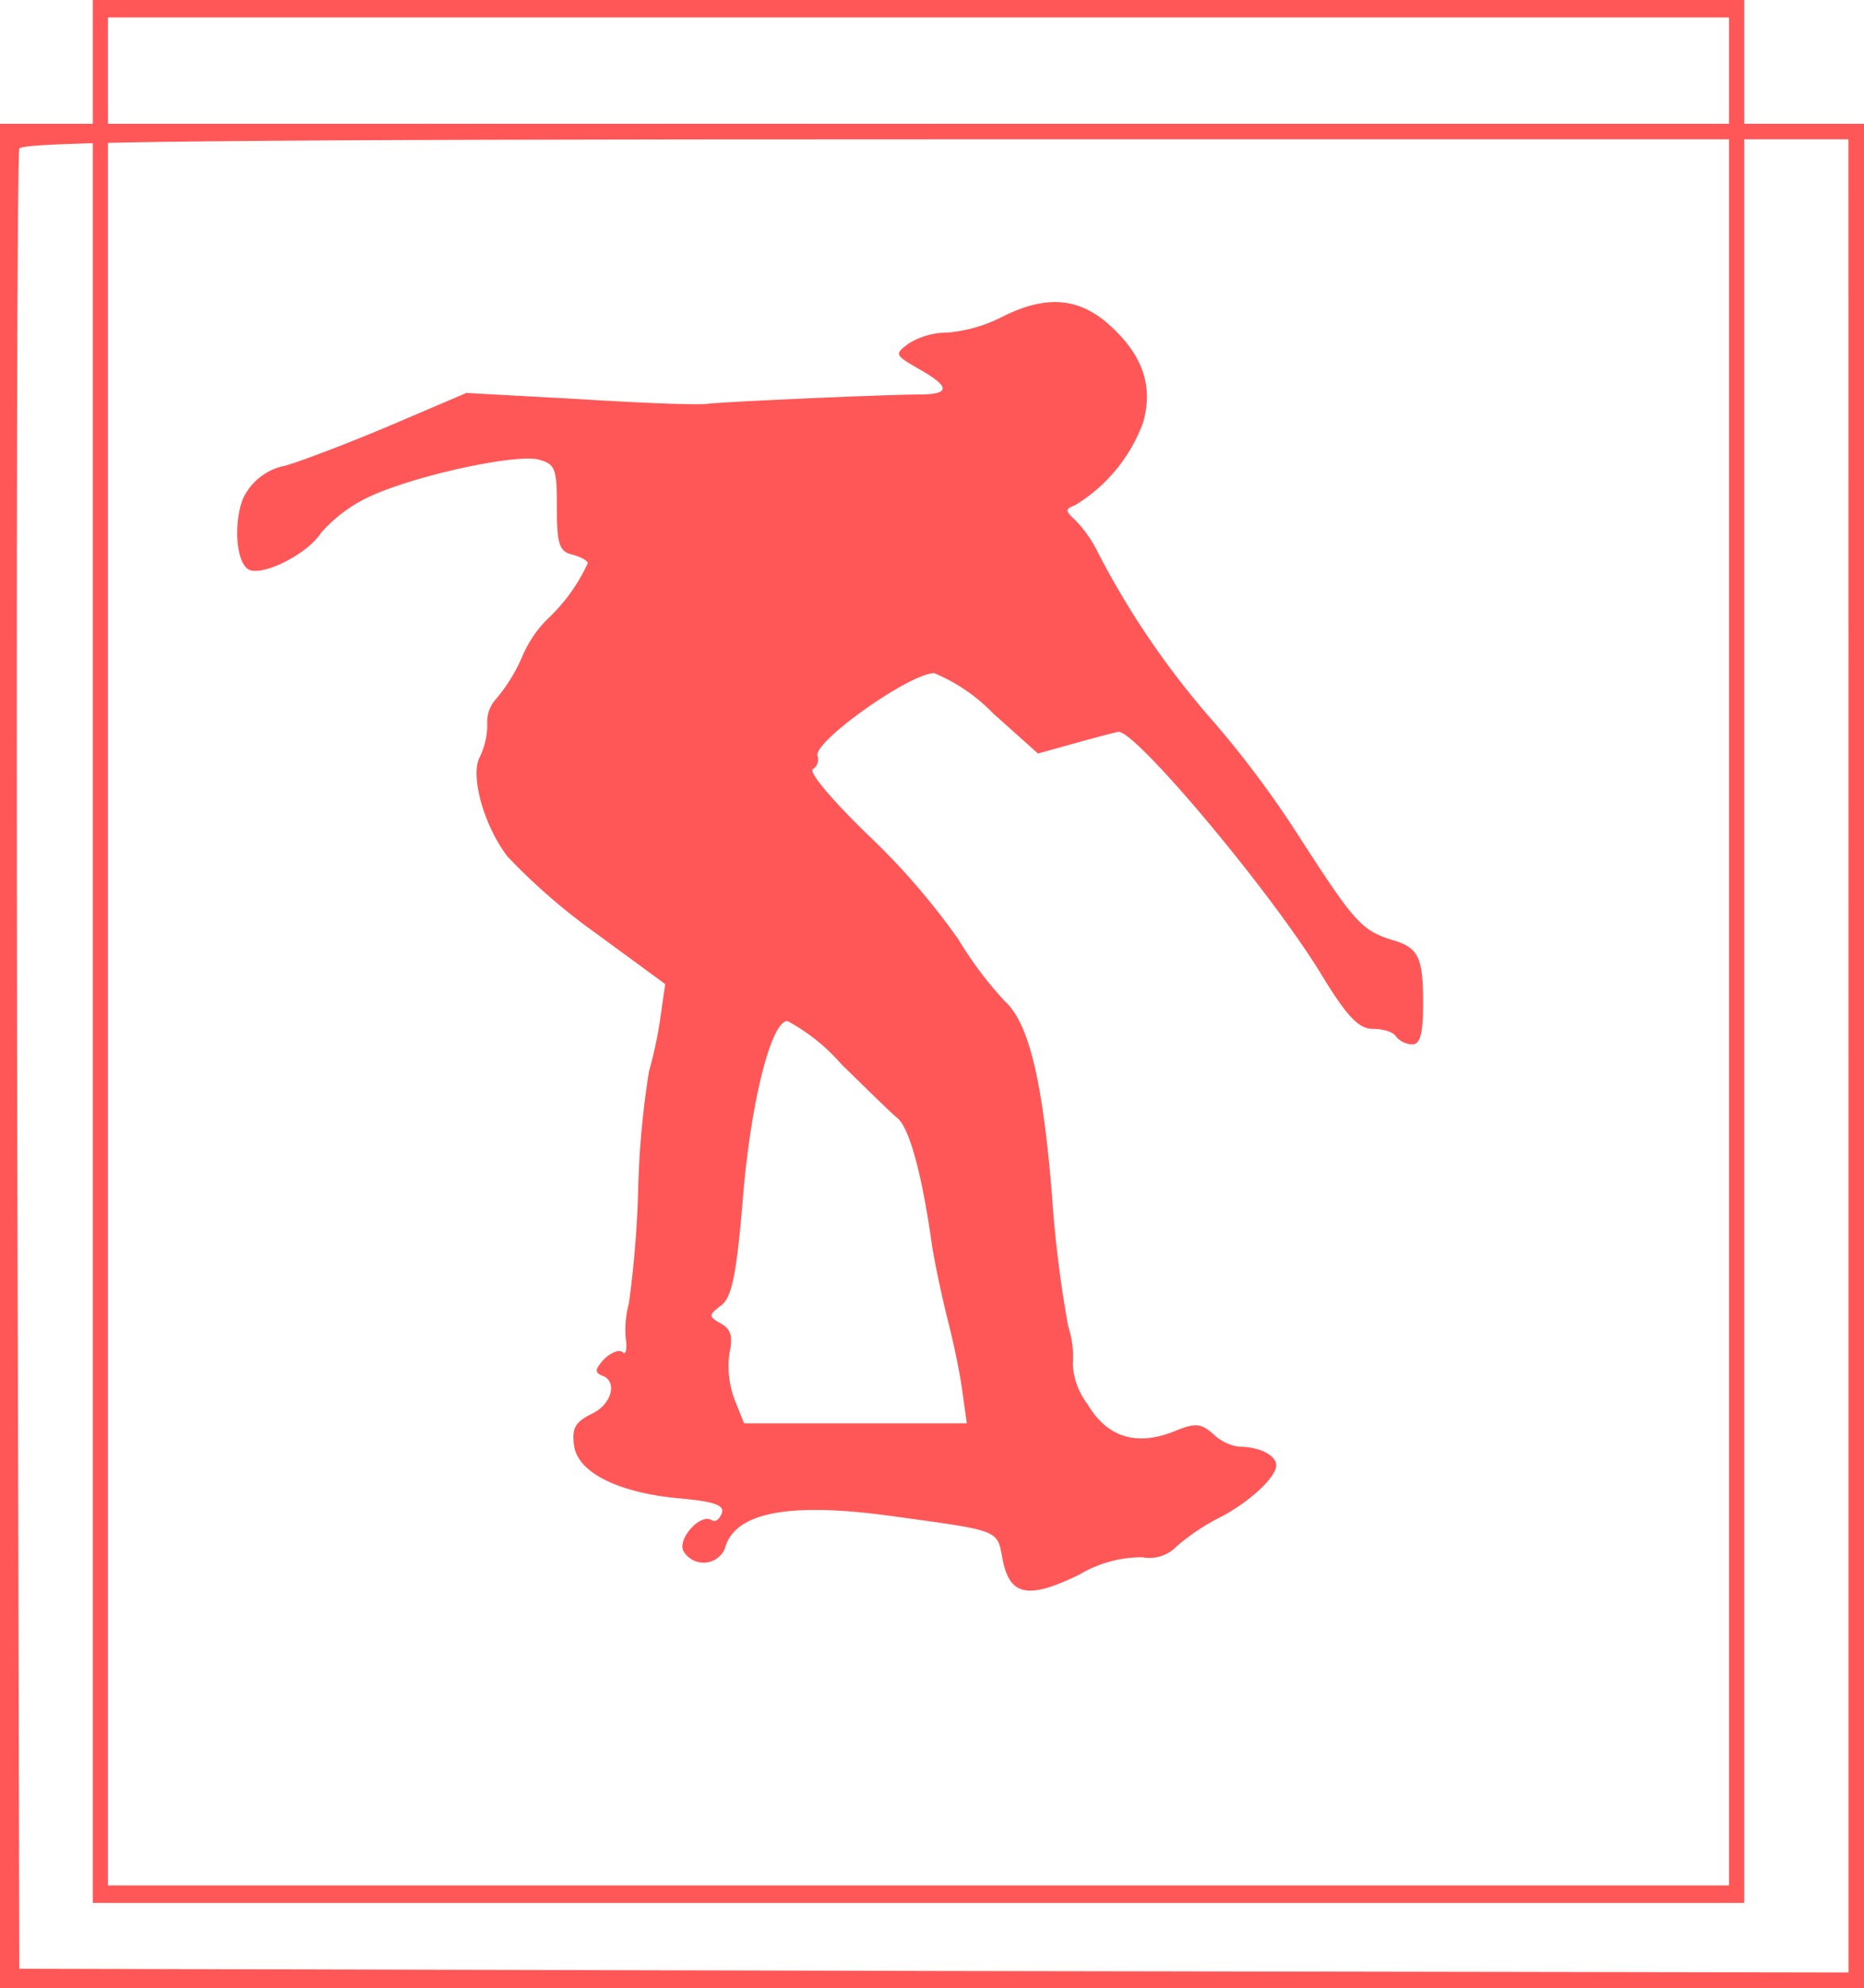 <svg xmlns="http://www.w3.org/2000/svg" width="83.54" height="89.086" viewBox="0 0 83.54 89.086">
  <g id="SBlife-quali" transform="translate(-118.546 387)">
    <path id="linha2" d="M129-329.23v41.77h83.54V-371H129Zm82.847,0v41.077l-40.973-.069-41.008-.1-.1-40.557c-.035-22.324,0-40.765.1-41.008.1-.312,8.666-.416,41.077-.416h40.9Z" transform="translate(-10.454 -10.454)" fill="#ff5757"/>
    <path id="linha1" d="M141-316.363v42.637h74.012V-359H141Zm73.333,0v41.854H141.679v-83.709h72.654Z" transform="translate(-18.294 -28)" fill="#ff5757"/>
    <path id="boneco" d="M193.926-347.274a6.671,6.671,0,0,1-2.426.693,3.3,3.3,0,0,0-1.733.485c-.659.485-.624.52.451,1.144,1.421.8,1.421,1.144,0,1.144-1.352,0-8.493.312-9.463.416-.381.069-2.981-.035-5.754-.208l-5.061-.277-3.328,1.421c-1.8.763-3.952,1.595-4.784,1.837a2.639,2.639,0,0,0-1.907,1.491c-.416,1.075-.312,2.808.243,3.154.589.347,2.634-.659,3.258-1.629a6.572,6.572,0,0,1,2.253-1.664c2.08-.936,6.413-1.872,7.487-1.629.763.208.832.381.832,2.149,0,1.629.1,1.976.693,2.115.381.1.693.277.693.381a7.971,7.971,0,0,1-1.8,2.5,5.249,5.249,0,0,0-1.144,1.7,7.543,7.543,0,0,1-1.213,1.941,1.5,1.5,0,0,0-.347,1.075,3.374,3.374,0,0,1-.347,1.491c-.416.832.173,3.016,1.248,4.437a27.411,27.411,0,0,0,3.952,3.432l3.12,2.288-.208,1.456a18.986,18.986,0,0,1-.52,2.461,39.419,39.419,0,0,0-.485,5.373,46.628,46.628,0,0,1-.416,5.026,4.522,4.522,0,0,0-.139,1.56c.069.485,0,.763-.139.624s-.52,0-.832.312c-.381.416-.451.589-.1.728.728.243.451,1.317-.485,1.733-.693.347-.867.624-.763,1.387.139,1.213,1.976,2.149,4.784,2.392,1.525.139,1.976.312,1.837.659-.1.277-.277.416-.451.312-.485-.312-1.491.763-1.283,1.352a1.041,1.041,0,0,0,1.872-.069c.416-1.629,2.842-2.115,7.557-1.456,4.784.659,4.645.589,4.888,1.907.312,1.664,1.144,1.837,3.466.693a5.457,5.457,0,0,1,2.808-.763,1.689,1.689,0,0,0,1.525-.485,9.734,9.734,0,0,1,1.768-1.213c1.421-.693,2.7-1.872,2.7-2.426,0-.451-.763-.832-1.664-.832a2.059,2.059,0,0,1-1.144-.555c-.555-.485-.8-.52-1.664-.173-1.733.728-3.085.347-3.986-1.179a3.236,3.236,0,0,1-.659-1.768,4.486,4.486,0,0,0-.208-1.733,52.742,52.742,0,0,1-.728-5.893c-.416-5.13-1.04-7.7-2.115-8.666a17,17,0,0,1-2.08-2.773,31.531,31.531,0,0,0-4.125-4.749c-1.491-1.456-2.6-2.738-2.392-2.877a.5.5,0,0,0,.208-.589c-.208-.624,4.125-3.709,5.234-3.709a7.926,7.926,0,0,1,2.634,1.8l2.011,1.8,1.629-.451c.867-.243,1.768-.485,1.976-.52.763-.069,6.794,7.106,9.082,10.85,1.179,1.941,1.7,2.461,2.322,2.461.451,0,.936.139,1.04.347a.976.976,0,0,0,.728.347c.347,0,.485-.451.485-1.837,0-2.08-.208-2.5-1.387-2.842-1.352-.416-1.7-.8-4.09-4.506a45.626,45.626,0,0,0-3.882-5.234,37.608,37.608,0,0,1-5.2-7.591,5.512,5.512,0,0,0-1.04-1.491c-.451-.416-.451-.485,0-.659a7.248,7.248,0,0,0,3.05-3.709c.485-1.7-.069-3.12-1.629-4.472C197.289-348.175,195.833-348.245,193.926-347.274Zm-7.175,33.485c1.109,1.075,2.219,2.184,2.53,2.427.52.485,1.075,2.461,1.525,5.685.139.867.451,2.322.693,3.293.243.936.555,2.392.659,3.189l.208,1.491h-9.983l-.416-1.04a4.308,4.308,0,0,1-.243-2.08c.173-.763.069-1.109-.381-1.352-.555-.312-.555-.381,0-.8.485-.347.693-1.352.971-4.61.347-4.472,1.283-8.146,2.011-8.146A8.594,8.594,0,0,1,186.751-313.789Z" transform="translate(-30.49 -25.514)" fill="#ff5757"/>
  </g>
</svg>
